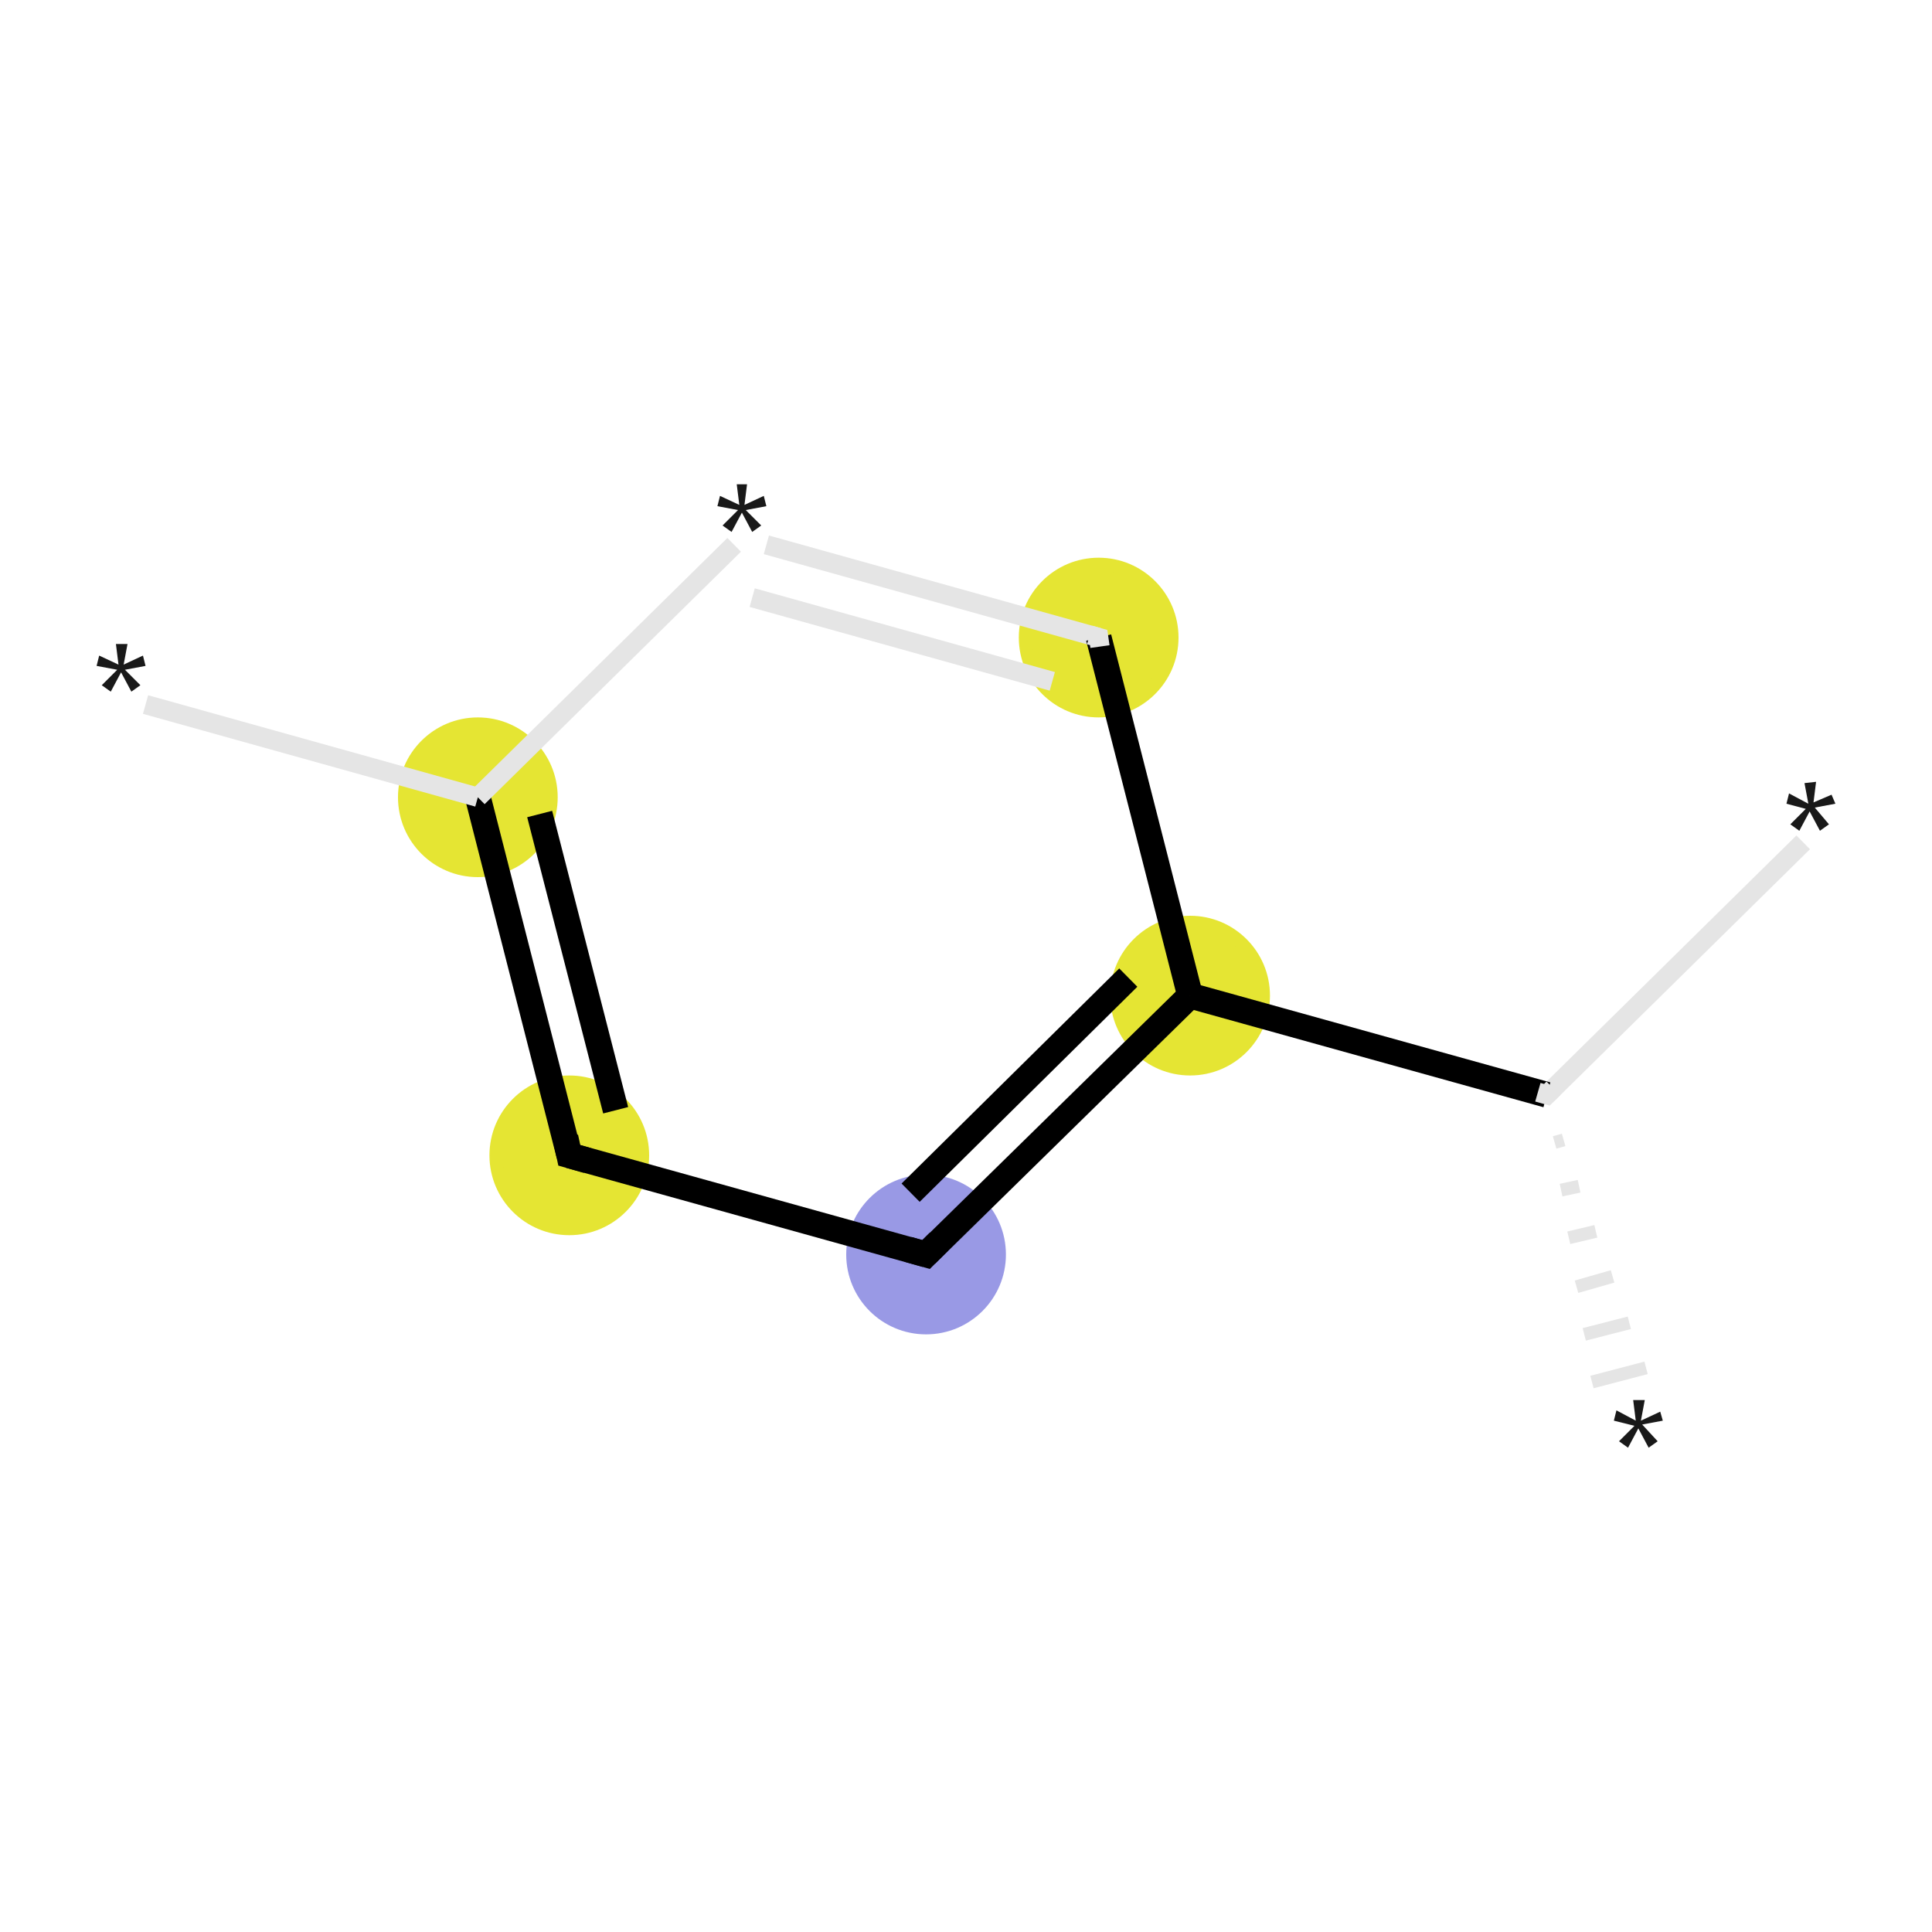 <svg xmlns="http://www.w3.org/2000/svg" xmlns:rdkit="http://www.rdkit.org/xml" xmlns:xlink="http://www.w3.org/1999/xlink" version="1.1" baseProfile="full" xml:space="preserve" width="150px" height="150px" viewBox="0 0 150 150">
<!-- END OF HEADER -->
<rect style="opacity:1.0;fill:#FFFFFF;stroke:none" width="150.0" height="150.0" x="0.0" y="0.0"> </rect>
<ellipse cx="92.4" cy="77.3" rx="5.7" ry="5.7" class="atom-3" style="fill:#E5E533;fill-rule:evenodd;stroke:#E5E533;stroke-width:1.0px;stroke-linecap:butt;stroke-linejoin:miter;stroke-opacity:1"/>
<ellipse cx="71.9" cy="97.4" rx="5.7" ry="5.7" class="atom-4" style="fill:#9999E5;fill-rule:evenodd;stroke:#9999E5;stroke-width:1.0px;stroke-linecap:butt;stroke-linejoin:miter;stroke-opacity:1"/>
<ellipse cx="44.2" cy="89.7" rx="5.7" ry="5.7" class="atom-5" style="fill:#E5E533;fill-rule:evenodd;stroke:#E5E533;stroke-width:1.0px;stroke-linecap:butt;stroke-linejoin:miter;stroke-opacity:1"/>
<ellipse cx="37.1" cy="61.9" rx="5.7" ry="5.7" class="atom-6" style="fill:#E5E533;fill-rule:evenodd;stroke:#E5E533;stroke-width:1.0px;stroke-linecap:butt;stroke-linejoin:miter;stroke-opacity:1"/>
<ellipse cx="85.3" cy="49.5" rx="5.7" ry="5.7" class="atom-9" style="fill:#E5E533;fill-rule:evenodd;stroke:#E5E533;stroke-width:1.0px;stroke-linecap:butt;stroke-linejoin:miter;stroke-opacity:1"/>
<path class="bond-0 atom-1 atom-0" d="M 121.4,88.5 L 120.7,88.7" style="fill:none;fill-rule:evenodd;stroke:#E5E5E5;stroke-width:1.0px;stroke-linecap:butt;stroke-linejoin:miter;stroke-opacity:1"/>
<path class="bond-0 atom-1 atom-0" d="M 122.6,92.1 L 121.2,92.4" style="fill:none;fill-rule:evenodd;stroke:#E5E5E5;stroke-width:1.0px;stroke-linecap:butt;stroke-linejoin:miter;stroke-opacity:1"/>
<path class="bond-0 atom-1 atom-0" d="M 123.9,95.6 L 121.8,96.1" style="fill:none;fill-rule:evenodd;stroke:#E5E5E5;stroke-width:1.0px;stroke-linecap:butt;stroke-linejoin:miter;stroke-opacity:1"/>
<path class="bond-0 atom-1 atom-0" d="M 125.2,99.1 L 122.4,99.9" style="fill:none;fill-rule:evenodd;stroke:#E5E5E5;stroke-width:1.0px;stroke-linecap:butt;stroke-linejoin:miter;stroke-opacity:1"/>
<path class="bond-0 atom-1 atom-0" d="M 126.5,102.7 L 123.0,103.6" style="fill:none;fill-rule:evenodd;stroke:#E5E5E5;stroke-width:1.0px;stroke-linecap:butt;stroke-linejoin:miter;stroke-opacity:1"/>
<path class="bond-0 atom-1 atom-0" d="M 127.8,106.2 L 123.6,107.3" style="fill:none;fill-rule:evenodd;stroke:#E5E5E5;stroke-width:1.0px;stroke-linecap:butt;stroke-linejoin:miter;stroke-opacity:1"/>
<path class="bond-1 atom-1 atom-2" d="M 120.1,85.0 L 140.0,65.4" style="fill:none;fill-rule:evenodd;stroke:#E5E5E5;stroke-width:1.5px;stroke-linecap:butt;stroke-linejoin:miter;stroke-opacity:1"/>
<path class="bond-2 atom-1 atom-3" d="M 120.1,85.0 L 92.4,77.3" style="fill:none;fill-rule:evenodd;stroke:#000000;stroke-width:2.0px;stroke-linecap:butt;stroke-linejoin:miter;stroke-opacity:1"/>
<path class="bond-3 atom-3 atom-4" d="M 92.4,77.3 L 71.9,97.4" style="fill:none;fill-rule:evenodd;stroke:#000000;stroke-width:2.0px;stroke-linecap:butt;stroke-linejoin:miter;stroke-opacity:1"/>
<path class="bond-3 atom-3 atom-4" d="M 87.6,75.9 L 70.7,92.6" style="fill:none;fill-rule:evenodd;stroke:#000000;stroke-width:2.0px;stroke-linecap:butt;stroke-linejoin:miter;stroke-opacity:1"/>
<path class="bond-4 atom-4 atom-5" d="M 71.9,97.4 L 44.2,89.7" style="fill:none;fill-rule:evenodd;stroke:#000000;stroke-width:2.0px;stroke-linecap:butt;stroke-linejoin:miter;stroke-opacity:1"/>
<path class="bond-5 atom-5 atom-6" d="M 44.2,89.7 L 37.1,61.9" style="fill:none;fill-rule:evenodd;stroke:#000000;stroke-width:2.0px;stroke-linecap:butt;stroke-linejoin:miter;stroke-opacity:1"/>
<path class="bond-5 atom-5 atom-6" d="M 47.8,86.2 L 41.9,63.2" style="fill:none;fill-rule:evenodd;stroke:#000000;stroke-width:2.0px;stroke-linecap:butt;stroke-linejoin:miter;stroke-opacity:1"/>
<path class="bond-6 atom-6 atom-7" d="M 37.1,61.9 L 11.3,54.7" style="fill:none;fill-rule:evenodd;stroke:#E5E5E5;stroke-width:1.5px;stroke-linecap:butt;stroke-linejoin:miter;stroke-opacity:1"/>
<path class="bond-7 atom-6 atom-8" d="M 37.1,61.9 L 57.0,42.3" style="fill:none;fill-rule:evenodd;stroke:#E5E5E5;stroke-width:1.5px;stroke-linecap:butt;stroke-linejoin:miter;stroke-opacity:1"/>
<path class="bond-8 atom-8 atom-9" d="M 59.5,42.3 L 85.3,49.5" style="fill:none;fill-rule:evenodd;stroke:#E5E5E5;stroke-width:1.5px;stroke-linecap:butt;stroke-linejoin:miter;stroke-opacity:1"/>
<path class="bond-8 atom-8 atom-9" d="M 58.4,46.4 L 81.7,52.9" style="fill:none;fill-rule:evenodd;stroke:#E5E5E5;stroke-width:1.5px;stroke-linecap:butt;stroke-linejoin:miter;stroke-opacity:1"/>
<path class="bond-9 atom-9 atom-3" d="M 85.3,49.5 L 92.4,77.3" style="fill:none;fill-rule:evenodd;stroke:#000000;stroke-width:2.0px;stroke-linecap:butt;stroke-linejoin:miter;stroke-opacity:1"/>
<path d="M 120.6,84.5 L 120.1,85.0 L 119.4,84.8" style="fill:none;stroke:#E5E5E5;stroke-width:1.5px;stroke-linecap:butt;stroke-linejoin:miter;stroke-opacity:1;"/>
<path d="M 72.9,96.4 L 71.9,97.4 L 70.5,97.0" style="fill:none;stroke:#000000;stroke-width:2.0px;stroke-linecap:butt;stroke-linejoin:miter;stroke-opacity:1;"/>
<path d="M 45.6,90.1 L 44.2,89.7 L 43.9,88.3" style="fill:none;stroke:#000000;stroke-width:2.0px;stroke-linecap:butt;stroke-linejoin:miter;stroke-opacity:1;"/>
<path d="M 84.6,49.3 L 85.3,49.5 L 85.4,50.2" style="fill:none;stroke:#E5E5E5;stroke-width:1.5px;stroke-linecap:butt;stroke-linejoin:miter;stroke-opacity:1;"/>
<path class="atom-0" d="M 125.7 111.9 L 126.9 110.7 L 125.3 110.3 L 125.5 109.5 L 127.0 110.3 L 126.8 108.7 L 127.7 108.7 L 127.4 110.3 L 128.9 109.6 L 129.1 110.3 L 127.5 110.6 L 128.7 111.9 L 128.0 112.4 L 127.2 110.9 L 126.4 112.4 L 125.7 111.9 " fill="#191919"/>
<path class="atom-2" d="M 139.0 64.0 L 140.2 62.8 L 138.7 62.4 L 138.9 61.6 L 140.4 62.4 L 140.1 60.8 L 141.0 60.7 L 140.8 62.3 L 142.2 61.7 L 142.5 62.4 L 140.9 62.7 L 142.0 64.0 L 141.3 64.5 L 140.5 63.0 L 139.7 64.5 L 139.0 64.0 " fill="#191919"/>
<path class="atom-7" d="M 7.9 53.2 L 9.1 52.0 L 7.5 51.7 L 7.7 50.9 L 9.2 51.6 L 9.0 50.0 L 9.9 50.0 L 9.6 51.6 L 11.1 50.9 L 11.3 51.7 L 9.7 52.0 L 10.9 53.2 L 10.2 53.7 L 9.4 52.2 L 8.6 53.7 L 7.9 53.2 " fill="#191919"/>
<path class="atom-8" d="M 56.1 40.8 L 57.3 39.6 L 55.7 39.3 L 55.9 38.5 L 57.4 39.2 L 57.2 37.6 L 58.0 37.6 L 57.8 39.2 L 59.3 38.5 L 59.5 39.3 L 57.9 39.6 L 59.1 40.8 L 58.4 41.3 L 57.6 39.8 L 56.8 41.3 L 56.1 40.8 " fill="#191919"/>
</svg>